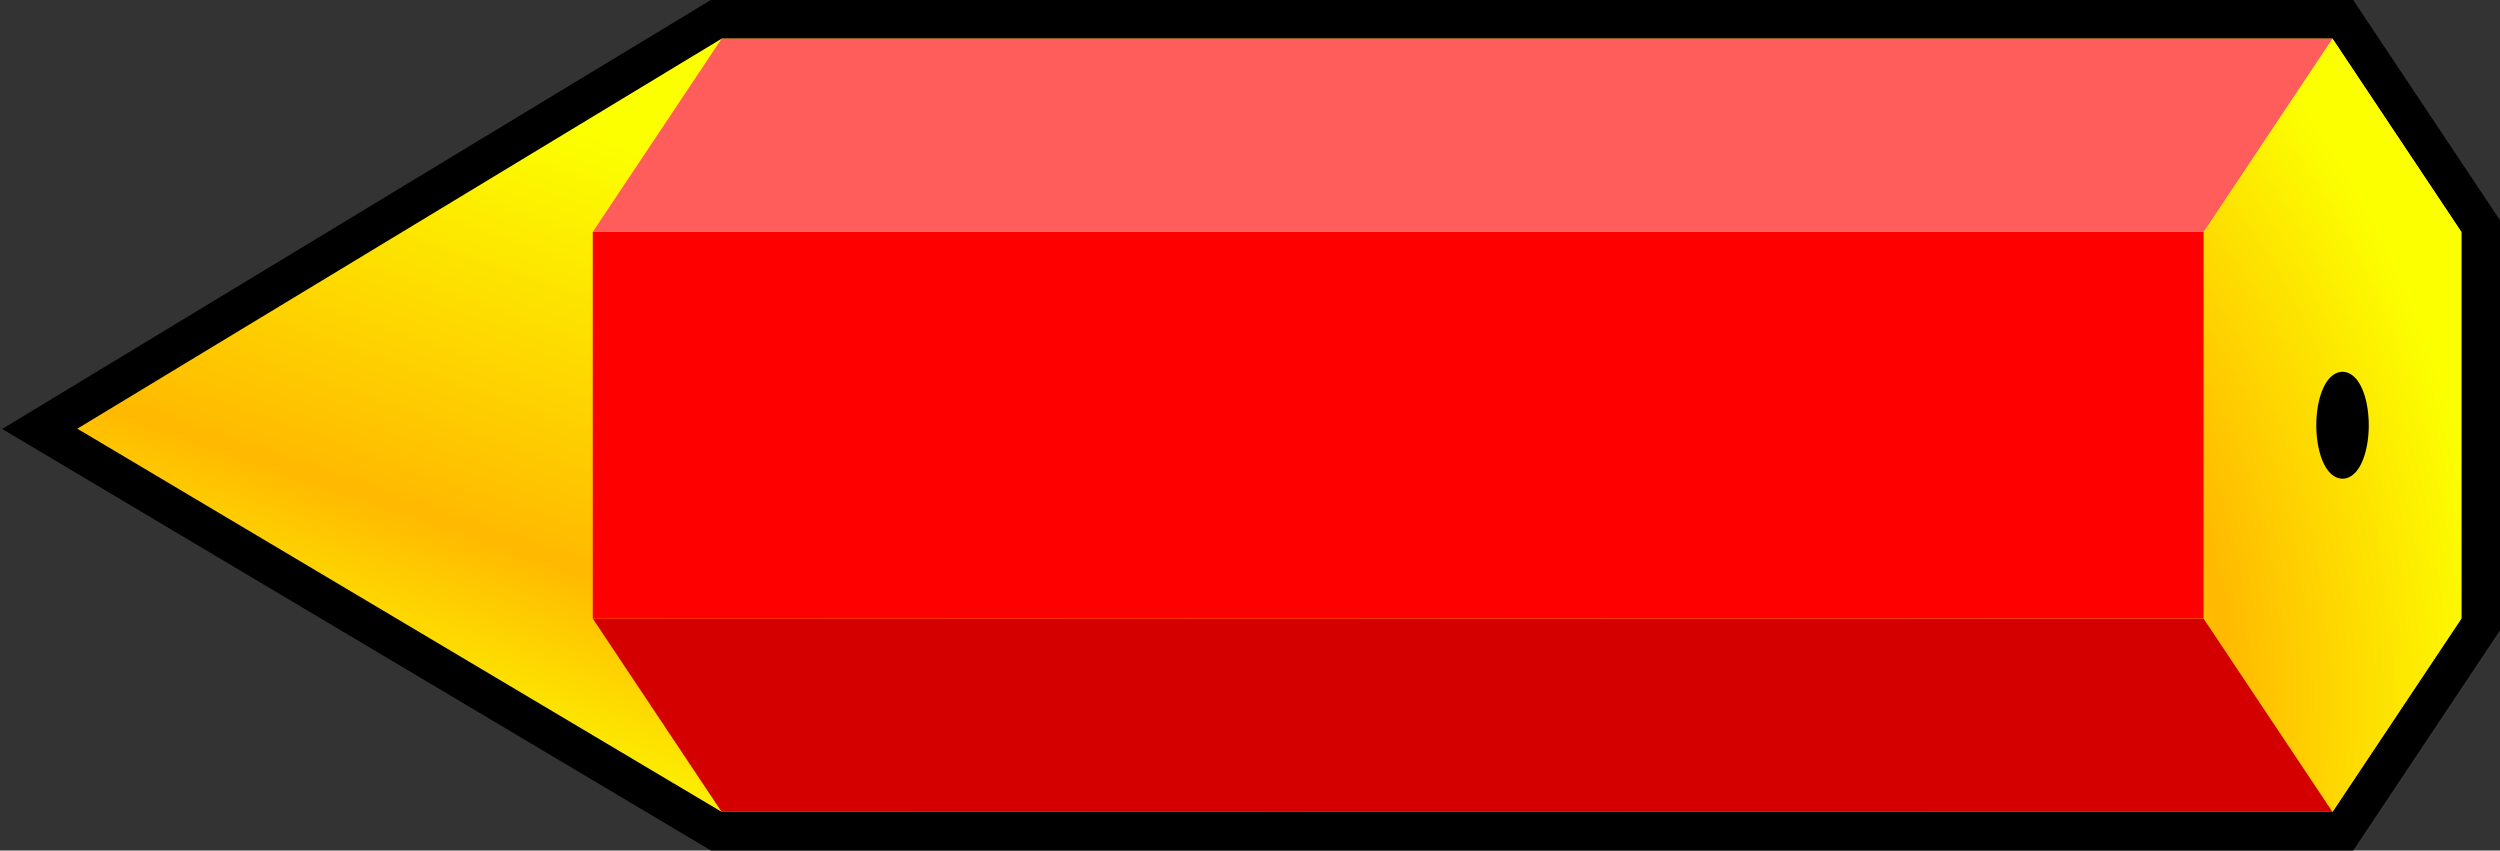 <?xml version="1.0" encoding="UTF-8" standalone="no"?>
<!-- Created with Inkscape (http://www.inkscape.org/) -->

<svg
   xmlns:dc="http://purl.org/dc/elements/1.1/"
   xmlns:cc="http://creativecommons.org/ns#"
   xmlns:rdf="http://www.w3.org/1999/02/22-rdf-syntax-ns#"
   xmlns:svg="http://www.w3.org/2000/svg"
   xmlns="http://www.w3.org/2000/svg"
   xmlns:xlink="http://www.w3.org/1999/xlink"
   xmlns:sodipodi="http://sodipodi.sourceforge.net/DTD/sodipodi-0.dtd"
   xmlns:inkscape="http://www.inkscape.org/namespaces/inkscape"
   inkscape:export-ydpi="60.244572"
   inkscape:export-xdpi="60.244572"
   inkscape:export-filename="D:\Projet_Echanges\svg\crayon.png"
   inkscape:output_extension="org.inkscape.output.svgz.inkscape"
   sodipodi:docname="crayon.svg"
   inkscape:version="0.91 r13725"
   sodipodi:version="0.32"
   id="svg2299"
   height="132"
   width="387.996"
   version="1.0">
  <rect width="100%" height="100%" fill="#333333" stroke="none"/>
  <sodipodi:namedview
     inkscape:window-height="972"
     inkscape:window-width="1280"
     inkscape:pageshadow="2"
     inkscape:pageopacity="0.0"
     guidetolerance="10.0"
     gridtolerance="10.0"
     objecttolerance="10.0"
     borderopacity="1.0"
     bordercolor="#666666"
     pagecolor="#ffffff"
     id="base"
     inkscape:zoom="1.8423437"
     inkscape:cx="313.56659"
     inkscape:cy="5.1975419"
     inkscape:window-x="-8"
     inkscape:window-y="-8"
     inkscape:current-layer="layer1"
     showgrid="false"
     showguides="true"
     inkscape:guide-bbox="true"
     inkscape:window-maximized="1"
     inkscape:snap-grids="true">
    <inkscape:grid
       type="xygrid"
       id="grid4936"
       empspacing="5"
       visible="true"
       enabled="true"
       snapvisiblegridlinesonly="true" />
  </sodipodi:namedview>
  <defs
     id="defs2350">
    <linearGradient
       id="linearGradient5040">
      <stop
         style="stop-color:#fcff00;stop-opacity:1;"
         offset="0"
         id="stop5042" />
      <stop
         id="stop5044"
         offset="0.363"
         style="stop-color:#ffb900;stop-opacity:1;" />
      <stop
         id="stop5046"
         offset="1"
         style="stop-color:#fcff00;stop-opacity:1;" />
    </linearGradient>
    <linearGradient
       id="linearGradient5020">
      <stop
         id="stop5028"
         offset="0"
         style="stop-color:#fcff00;stop-opacity:1;" />
      <stop
         style="stop-color:#ffb900;stop-opacity:1;"
         offset="0.459"
         id="stop5038" />
      <stop
         style="stop-color:#fcff00;stop-opacity:1;"
         offset="1"
         id="stop5024" />
    </linearGradient>
    <linearGradient
       gradientUnits="userSpaceOnUse"
       id="linearGradient4817"
       x1="95"
       x2="87.293"
       y1="103"
       y2="95.293">
      <stop
         id="stop4819"
         offset="0"
         style="stop-color:#a0a29e;stop-opacity:1;" />
      <stop
         style="stop-color:#f1f1f1;stop-opacity:1;"
         offset="0.898"
         id="stop4821" />
      <stop
         id="stop4823"
         offset="1"
         style="stop-color:#ffffff;stop-opacity:1;" />
    </linearGradient>
    <linearGradient
       y2="96"
       y1="104"
       x2="88"
       x1="96"
       id="linearGradient4797"
       gradientUnits="userSpaceOnUse">
      <stop
         style="stop-color:#888A85"
         offset="0"
         id="stop4799" />
      <stop
         style="stop-color:#8C8E89"
         offset="0.066"
         id="stop4801" />
      <stop
         style="stop-color:#ABACA9"
         offset="0.112"
         id="stop4803" />
      <stop
         style="stop-color:#C5C6C4"
         offset="0.152"
         id="stop4805" />
      <stop
         style="stop-color:#DBDBDA"
         offset="0.28"
         id="stop4807" />
      <stop
         style="stop-color:#EBEBEB"
         offset="0.403"
         id="stop4809" />
      <stop
         style="stop-color:#F7F7F6"
         offset="0.649"
         id="stop4811" />
      <stop
         style="stop-color:#FDFDFD"
         offset="0.792"
         id="stop4813" />
      <stop
         style="stop-color:#FFFFFF"
         offset="1"
         id="stop4815" />
    </linearGradient>
    <linearGradient
       y2="95.293"
       y1="103"
       x2="87.293"
       x1="95"
       id="linearGradient4644"
       gradientUnits="userSpaceOnUse">
      <stop
         style="stop-color:#FFFFFF"
         offset="0"
         id="stop4646" />
      <stop
         id="stop4648"
         offset="0.269"
         style="stop-color:#ffffff;stop-opacity:1;" />
      <stop
         style="stop-color:#bcbeba;stop-opacity:1;"
         offset="1"
         id="stop4650" />
    </linearGradient>
    <linearGradient
       id="linearGradient4188">
      <stop
         style="stop-color:#808080;stop-opacity:1;"
         offset="0"
         id="stop4190" />
      <stop
         style="stop-color:#808080;stop-opacity:0;"
         offset="1"
         id="stop4192" />
    </linearGradient>
    <linearGradient
       y2="94.587"
       y1="103"
       x2="86.587"
       x1="95"
       id="linearGradient3890"
       gradientUnits="userSpaceOnUse">
      <stop
         style="stop-color:#FFFFFF"
         offset="0"
         id="stop3892" />
      <stop
         style="stop-color:#555555;stop-opacity:1"
         offset="1"
         id="stop3894" />
    </linearGradient>
    <linearGradient
       gradientUnits="userSpaceOnUse"
       id="XMLID_9_"
       x1="94.344"
       x2="86.536"
       y1="102.345"
       y2="94.537">
      <stop
         id="stop62"
         offset="0"
         style="stop-color:#FFFFFF" />
      <stop
         id="stop64"
         offset="1"
         style="stop-color:#555753" />
    </linearGradient>
    <linearGradient
       gradientUnits="userSpaceOnUse"
       id="XMLID_10_"
       x1="95"
       x2="86.587"
       y1="103"
       y2="94.587">
      <stop
         id="stop69"
         offset="0"
         style="stop-color:#FFFFFF" />
      <stop
         id="stop71"
         offset="1"
         style="stop-color:#555753" />
    </linearGradient>
    <linearGradient
       gradientUnits="userSpaceOnUse"
       id="XMLID_11_"
       x1="95"
       x2="87.293"
       y1="103"
       y2="95.293">
      <stop
         id="stop76"
         offset="0"
         style="stop-color:#FFFFFF" />
      <stop
         style="stop-color:#ffffff;stop-opacity:1;"
         offset="0.5"
         id="stop3886" />
      <stop
         id="stop78"
         offset="1"
         style="stop-color:#bcbeba;stop-opacity:1;" />
    </linearGradient>
    <linearGradient
       gradientUnits="userSpaceOnUse"
       id="XMLID_12_"
       x1="96"
       x2="88"
       y1="104"
       y2="96">
      <stop
         id="stop83"
         offset="0"
         style="stop-color:#888A85" />
      <stop
         id="stop85"
         offset="0.007"
         style="stop-color:#8C8E89" />
      <stop
         id="stop87"
         offset="0.067"
         style="stop-color:#ABACA9" />
      <stop
         id="stop89"
         offset="0.135"
         style="stop-color:#C5C6C4" />
      <stop
         id="stop91"
         offset="0.211"
         style="stop-color:#DBDBDA" />
      <stop
         id="stop93"
         offset="0.301"
         style="stop-color:#EBEBEB" />
      <stop
         id="stop95"
         offset="0.412"
         style="stop-color:#F7F7F6" />
      <stop
         id="stop97"
         offset="0.568"
         style="stop-color:#FDFDFD" />
      <stop
         id="stop99"
         offset="1"
         style="stop-color:#FFFFFF" />
    </linearGradient>
    <radialGradient
       cx="102"
       cy="112.305"
       gradientUnits="userSpaceOnUse"
       id="XMLID_8_"
       r="139.559">
      <stop
         id="stop37"
         offset="0"
         style="stop-color:#535557" />
      <stop
         id="stop41"
         offset="0.114"
         style="stop-color:#898A8C" />
      <stop
         id="stop47"
         offset="0.203"
         style="stop-color:#ECECEC" />
      <stop
         id="stop49"
         offset="0.236"
         style="stop-color:#FAFAFA" />
      <stop
         id="stop51"
         offset="0.272"
         style="stop-color:#FFFFFF" />
      <stop
         id="stop53"
         offset="0.531"
         style="stop-color:#FAFAFA" />
      <stop
         id="stop55"
         offset="0.845"
         style="stop-color:#EBECEC" />
      <stop
         id="stop57"
         offset="1"
         style="stop-color:#E1E2E3" />
    </radialGradient>
    <radialGradient
       cx="102"
       cy="112.305"
       gradientUnits="userSpaceOnUse"
       id="XMLID_7_"
       r="139.559">
      <stop
         id="stop16"
         offset="0"
         style="stop-color:#00537D" />
      <stop
         id="stop18"
         offset="0.015"
         style="stop-color:#186389" />
      <stop
         id="stop20"
         offset="0.056"
         style="stop-color:#558CA8" />
      <stop
         id="stop22"
         offset="0.096"
         style="stop-color:#89AFC3" />
      <stop
         id="stop24"
         offset="0.136"
         style="stop-color:#B3CCD8" />
      <stop
         id="stop26"
         offset="0.174"
         style="stop-color:#D4E2E9" />
      <stop
         id="stop28"
         offset="0.21"
         style="stop-color:#ECF2F5" />
      <stop
         id="stop30"
         offset="0.243"
         style="stop-color:#FAFCFD" />
      <stop
         id="stop32"
         offset="0.272"
         style="stop-color:#FFFFFF" />
    </radialGradient>
    <radialGradient
       inkscape:collect="always"
       xlink:href="#XMLID_7_"
       id="radialGradient3023"
       gradientUnits="userSpaceOnUse"
       gradientTransform="translate(-1002.037,552.826)"
       cx="102"
       cy="112.305"
       r="139.559" />
    <radialGradient
       inkscape:collect="always"
       xlink:href="#XMLID_8_"
       id="radialGradient3025"
       gradientUnits="userSpaceOnUse"
       gradientTransform="matrix(0.979,0,0,0.982,-1000.675,553.99)"
       cx="102"
       cy="112.305"
       r="139.559" />
    <linearGradient
       inkscape:collect="always"
       xlink:href="#XMLID_9_"
       id="linearGradient3027"
       gradientUnits="userSpaceOnUse"
       x1="94.344"
       y1="102.345"
       x2="86.536"
       y2="94.537" />
    <linearGradient
       inkscape:collect="always"
       xlink:href="#XMLID_10_"
       id="linearGradient3029"
       gradientUnits="userSpaceOnUse"
       x1="95"
       y1="103"
       x2="86.587"
       y2="94.587" />
    <linearGradient
       inkscape:collect="always"
       xlink:href="#XMLID_11_"
       id="linearGradient3031"
       gradientUnits="userSpaceOnUse"
       x1="95"
       y1="103"
       x2="87.293"
       y2="95.293" />
    <linearGradient
       inkscape:collect="always"
       xlink:href="#XMLID_12_"
       id="linearGradient3033"
       gradientUnits="userSpaceOnUse"
       x1="96"
       y1="104"
       x2="88"
       y2="96" />
    <radialGradient
       inkscape:collect="always"
       xlink:href="#XMLID_11_"
       id="radialGradient3055"
       gradientUnits="userSpaceOnUse"
       gradientTransform="matrix(0.644,0.997,0.771,-0.498,-1075.09,526.92)"
       cx="102"
       cy="112.305"
       r="139.559"
       fx="102"
       fy="112.305" />
    <radialGradient
       inkscape:collect="always"
       xlink:href="#XMLID_7_"
       id="radialGradient3058"
       gradientUnits="userSpaceOnUse"
       gradientTransform="matrix(1,0,0,-1,-1024.02,684.083)"
       cx="102"
       cy="112.305"
       r="139.559" />
    <linearGradient
       inkscape:collect="always"
       xlink:href="#XMLID_9_"
       id="linearGradient3856"
       gradientUnits="userSpaceOnUse"
       x1="94.344"
       y1="102.345"
       x2="86.536"
       y2="94.537" />
    <linearGradient
       inkscape:collect="always"
       xlink:href="#XMLID_10_"
       id="linearGradient3858"
       gradientUnits="userSpaceOnUse"
       x1="95"
       y1="103"
       x2="86.587"
       y2="94.587" />
    <linearGradient
       inkscape:collect="always"
       xlink:href="#XMLID_11_"
       id="linearGradient3860"
       gradientUnits="userSpaceOnUse"
       x1="95"
       y1="103"
       x2="87.293"
       y2="95.293" />
    <linearGradient
       inkscape:collect="always"
       xlink:href="#XMLID_12_"
       id="linearGradient3862"
       gradientUnits="userSpaceOnUse"
       x1="96"
       y1="104"
       x2="88"
       y2="96" />
    <linearGradient
       inkscape:collect="always"
       xlink:href="#XMLID_12_"
       id="linearGradient3865"
       gradientUnits="userSpaceOnUse"
       x1="96"
       y1="104"
       x2="88"
       y2="96"
       gradientTransform="matrix(1,0,0,-1,-1024.788,686.002)" />
    <linearGradient
       inkscape:collect="always"
       xlink:href="#XMLID_11_"
       id="linearGradient3868"
       gradientUnits="userSpaceOnUse"
       x1="95"
       y1="103"
       x2="87.293"
       y2="95.293"
       gradientTransform="matrix(1,0,0,-1,-1024.788,686.002)" />
    <linearGradient
       inkscape:collect="always"
       xlink:href="#XMLID_10_"
       id="linearGradient3871"
       gradientUnits="userSpaceOnUse"
       x1="95"
       y1="103"
       x2="86.587"
       y2="94.587"
       gradientTransform="matrix(1,0,0,-1,-1003.87,694.733)" />
    <linearGradient
       inkscape:collect="always"
       xlink:href="#XMLID_9_"
       id="linearGradient3874"
       gradientUnits="userSpaceOnUse"
       x1="94.344"
       y1="102.345"
       x2="86.536"
       y2="94.537"
       gradientTransform="matrix(1,0,0,-1,-1024.788,686.002)" />
    <linearGradient
       gradientUnits="userSpaceOnUse"
       id="XMLID_11_-4"
       x1="95"
       x2="87.293"
       y1="103"
       y2="95.293">
      <stop
         id="stop76-9"
         offset="0"
         style="stop-color:#FFFFFF" />
      <stop
         style="stop-color:#ffffff;stop-opacity:1;"
         offset="0.5"
         id="stop3886-9" />
      <stop
         id="stop78-0"
         offset="1"
         style="stop-color:#bcbeba;stop-opacity:1;" />
    </linearGradient>
    <radialGradient
       inkscape:collect="always"
       xlink:href="#linearGradient4188"
       id="radialGradient4194"
       cx="7.005"
       cy="230.267"
       fx="7.005"
       fy="230.267"
       r="15.064"
       gradientTransform="matrix(-0.859,-0.176,0.077,-0.713,-4.601,395.586)"
       gradientUnits="userSpaceOnUse" />
    <radialGradient
       inkscape:collect="always"
       xlink:href="#linearGradient4188"
       id="radialGradient4246"
       cx="6.141"
       cy="224.318"
       fx="6.141"
       fy="224.318"
       r="16.888"
       gradientTransform="matrix(-0.967,-0.097,0.066,-0.906,-2.708,428.088)"
       gradientUnits="userSpaceOnUse" />
    <inkscape:perspective
       id="perspective4256"
       inkscape:persp3d-origin="0.5 : 0.33333333 : 1"
       inkscape:vp_z="1 : 0.5 : 1"
       inkscape:vp_y="0 : 1000 : 0"
       inkscape:vp_x="0 : 0.5 : 1"
       sodipodi:type="inkscape:persp3d" />
    <radialGradient
       inkscape:collect="always"
       xlink:href="#XMLID_11_-9"
       id="radialGradient3055-2"
       gradientUnits="userSpaceOnUse"
       gradientTransform="matrix(0.644,0.997,0.771,-0.498,-1075.09,526.92)"
       cx="102"
       cy="112.305"
       r="139.559"
       fx="102"
       fy="112.305" />
    <linearGradient
       gradientUnits="userSpaceOnUse"
       id="XMLID_11_-9"
       x1="95"
       x2="87.293"
       y1="103"
       y2="95.293">
      <stop
         id="stop76-0"
         offset="0"
         style="stop-color:#FFFFFF" />
      <stop
         style="stop-color:#ffffff;stop-opacity:1;"
         offset="0.5"
         id="stop3886-4" />
      <stop
         id="stop78-9"
         offset="1"
         style="stop-color:#bcbeba;stop-opacity:1;" />
    </linearGradient>
    <radialGradient
       r="139.559"
       fy="112.305"
       fx="102"
       cy="112.305"
       cx="102"
       gradientTransform="matrix(0.644,0.997,0.771,-0.498,-1075.09,526.92)"
       gradientUnits="userSpaceOnUse"
       id="radialGradient4266"
       xlink:href="#XMLID_11_-9"
       inkscape:collect="always" />
    <radialGradient
       inkscape:collect="always"
       xlink:href="#linearGradient4188"
       id="radialGradient4292"
       gradientUnits="userSpaceOnUse"
       gradientTransform="matrix(-0.981,-1.014,0.81,-0.784,-166.319,405.08)"
       cx="6.141"
       cy="224.318"
       fx="6.141"
       fy="224.318"
       r="16.888" />
    <radialGradient
       inkscape:collect="always"
       xlink:href="#linearGradient4188"
       id="radialGradient4297"
       gradientUnits="userSpaceOnUse"
       gradientTransform="matrix(-0.981,-1.014,0.81,-0.784,-166.319,405.08)"
       cx="6.141"
       cy="224.318"
       fx="6.141"
       fy="224.318"
       r="16.888" />
    <inkscape:perspective
       id="perspective2902"
       inkscape:persp3d-origin="0.5 : 0.33333333 : 1"
       inkscape:vp_z="1 : 0.5 : 1"
       inkscape:vp_y="0 : 1000 : 0"
       inkscape:vp_x="0 : 0.5 : 1"
       sodipodi:type="inkscape:persp3d" />
    <inkscape:perspective
       id="perspective3844"
       inkscape:persp3d-origin="0.5 : 0.33333333 : 1"
       inkscape:vp_z="1 : 0.5 : 1"
       inkscape:vp_y="0 : 1000 : 0"
       inkscape:vp_x="0 : 0.5 : 1"
       sodipodi:type="inkscape:persp3d" />
    <radialGradient
       inkscape:collect="always"
       xlink:href="#linearGradient4644"
       id="radialGradient4854"
       gradientUnits="userSpaceOnUse"
       gradientTransform="matrix(-2.629,1.47,-1.643,-2.937,687.052,-306.608)"
       cx="223.189"
       cy="29.096"
       fx="223.189"
       fy="29.096"
       r="59.425" />
    <radialGradient
       inkscape:collect="always"
       xlink:href="#linearGradient4188"
       id="radialGradient4856"
       gradientUnits="userSpaceOnUse"
       gradientTransform="matrix(-1.074,-1.118,0.887,-0.864,-1149.649,707.44)"
       cx="6.141"
       cy="224.318"
       fx="6.141"
       fy="224.318"
       r="16.888" />
    <radialGradient
       inkscape:collect="always"
       xlink:href="#linearGradient4817"
       id="radialGradient4858"
       gradientUnits="userSpaceOnUse"
       gradientTransform="matrix(-1.341,0.467,-1.04,-2.986,-1702.156,2544.295)"
       cx="-961.466"
       cy="527.896"
       fx="-961.466"
       fy="527.896"
       r="42.734" />
    <radialGradient
       inkscape:collect="always"
       xlink:href="#linearGradient3890"
       id="radialGradient4860"
       gradientUnits="userSpaceOnUse"
       gradientTransform="matrix(2.184,1.874,-0.966,1.069,1651.258,1643.444)"
       cx="-937.855"
       cy="585.774"
       fx="-937.855"
       fy="585.774"
       r="16.914" />
    <filter
       inkscape:collect="always"
       id="filter4908"
       x="-0.213"
       width="1.425"
       y="-0.894"
       height="2.789"
       color-interpolation-filters="sRGB">
      <feGaussianBlur
         inkscape:collect="always"
         stdDeviation="8.092"
         id="feGaussianBlur4910" />
    </filter>
    <inkscape:perspective
       id="perspective4951"
       inkscape:persp3d-origin="0.5 : 0.33333333 : 1"
       inkscape:vp_z="1 : 0.5 : 1"
       inkscape:vp_y="0 : 1000 : 0"
       inkscape:vp_x="0 : 0.5 : 1"
       sodipodi:type="inkscape:persp3d" />
    <inkscape:perspective
       id="perspective4979"
       inkscape:persp3d-origin="0.5 : 0.33333333 : 1"
       inkscape:vp_z="1 : 0.5 : 1"
       inkscape:vp_y="0 : 1000 : 0"
       inkscape:vp_x="0 : 0.5 : 1"
       sodipodi:type="inkscape:persp3d" />
    <inkscape:perspective
       id="perspective5006"
       inkscape:persp3d-origin="0.5 : 0.33333333 : 1"
       inkscape:vp_z="1 : 0.5 : 1"
       inkscape:vp_y="0 : 1000 : 0"
       inkscape:vp_x="0 : 0.5 : 1"
       sodipodi:type="inkscape:persp3d" />
    <inkscape:perspective
       id="perspective5091"
       inkscape:persp3d-origin="0.5 : 0.33333333 : 1"
       inkscape:vp_z="1 : 0.5 : 1"
       inkscape:vp_y="0 : 1000 : 0"
       inkscape:vp_x="0 : 0.5 : 1"
       sodipodi:type="inkscape:persp3d" />
    <linearGradient
       inkscape:collect="always"
       xlink:href="#linearGradient5040-0"
       id="linearGradient5071-6"
       gradientUnits="userSpaceOnUse"
       x1="-1657.589"
       y1="675.879"
       x2="-1624.709"
       y2="580.451"
       gradientTransform="translate(-356.068,-167.178)" />
    <linearGradient
       id="linearGradient5040-0">
      <stop
         style="stop-color:#fcff00;stop-opacity:1;"
         offset="0"
         id="stop5042-3" />
      <stop
         id="stop5044-6"
         offset="0.363"
         style="stop-color:#ffb900;stop-opacity:1;" />
      <stop
         id="stop5046-2"
         offset="1"
         style="stop-color:#fcff00;stop-opacity:1;" />
    </linearGradient>
    <radialGradient
       inkscape:collect="always"
       xlink:href="#linearGradient5020-5"
       id="radialGradient5068-4"
       gradientUnits="userSpaceOnUse"
       gradientTransform="matrix(1.534,-0.222,0.339,2.342,-1402.706,394.382)"
       cx="-241.612"
       cy="17.689"
       fx="-241.612"
       fy="17.689"
       r="49.445" />
    <linearGradient
       id="linearGradient5020-5">
      <stop
         id="stop5028-8"
         offset="0"
         style="stop-color:#fcff00;stop-opacity:1;" />
      <stop
         style="stop-color:#ffb900;stop-opacity:1;"
         offset="0.459"
         id="stop5038-8" />
      <stop
         style="stop-color:#fcff00;stop-opacity:1;"
         offset="1"
         id="stop5024-1" />
    </linearGradient>
    <linearGradient
       inkscape:collect="always"
       xlink:href="#linearGradient5040"
       id="linearGradient5171"
       gradientUnits="userSpaceOnUse"
       gradientTransform="translate(-356.068,-167.178)"
       x1="-1657.589"
       y1="675.879"
       x2="-1624.709"
       y2="580.451" />
    <radialGradient
       inkscape:collect="always"
       xlink:href="#linearGradient5020"
       id="radialGradient5173"
       gradientUnits="userSpaceOnUse"
       gradientTransform="matrix(1.534,-0.222,0.339,2.342,-1402.706,394.382)"
       cx="-241.612"
       cy="17.689"
       fx="-241.612"
       fy="17.689"
       r="49.445" />
  </defs>
  <g
     inkscape:groupmode="layer"
     id="layer1"
     inkscape:label="Oeil"
     transform="translate(1668.48,-540.652)">
    <g
       id="g5074"
       transform="translate(408.176,149.809)">
      <path
         sodipodi:nodetypes="cccccccc"
         id="path4938-1"
         d="m -1714.66,396.842 -250,0 -100,60.531 100,59.469 250,0 20,-30 0,-60 -20,-30 z"
         style="color:#000000;fill:none;stroke:#000000;stroke-width:12;stroke-linecap:butt;stroke-miterlimit:4;stroke-opacity:1;stroke-dasharray:none;marker:none;visibility:visible;display:inline;overflow:visible;enable-background:accumulate" />
      <path
         sodipodi:nodetypes="cccccccc"
         id="path4938-1-6"
         d="m -1714.66,396.842 -250,0 -100,60.531 100,59.469 250,0 20,-30 0,-60 -20,-30 z"
         style="color:#000000;fill:url(#linearGradient5171);fill-opacity:1;stroke:none;stroke-width:8;marker:none;visibility:visible;display:inline;overflow:visible;enable-background:accumulate" />
      <path
         sodipodi:nodetypes="ccccccc"
         id="path4938"
         d="m -1694.66,486.842 -20,30 -20,-30 0,-60 20,-30 20,30 0,60 z"
         style="color:#000000;fill:url(#radialGradient5173);fill-opacity:1;fill-rule:nonzero;stroke:none;stroke-width:4.65;marker:none;visibility:visible;display:inline;overflow:visible;enable-background:accumulate" />
      <path
         id="path4965"
         d="m -1964.66,516.842 -20,-30 250,0 20,30 -250,0 z"
         style="fill:#d40000;fill-opacity:1;stroke:none" />
      <path
         id="path4967"
         d="m -1984.66,486.842 0,-60 250,0 0,60 -250,0 z"
         style="fill:#ff0000;stroke:none" />
      <path
         sodipodi:nodetypes="ccccc"
         id="path4969"
         d="m -1984.66,426.842 20,-30 250,0 -20,30 -250,0 z"
         style="fill:#ff5c5c;fill-opacity:1;stroke:none" />
      <path
         transform="translate(-1519.66,316.311)"
         d="m -190.369,140.531 a 3.07,7.292 0 0 1 -3.07,7.292 3.07,7.292 0 0 1 -3.07,-7.292 3.07,7.292 0 0 1 3.07,-7.292 3.07,7.292 0 0 1 3.07,7.292 z"
         sodipodi:ry="7.2923574"
         sodipodi:rx="3.0704663"
         sodipodi:cy="140.53133"
         sodipodi:cx="-193.43938"
         id="path5048"
         style="color:#000000;fill:#000000;fill-opacity:1;fill-rule:nonzero;stroke:#000000;stroke-width:2;stroke-miterlimit:4;stroke-opacity:1;stroke-dasharray:none;marker:none;visibility:visible;display:inline;overflow:visible;enable-background:accumulate"
         sodipodi:type="arc" />
    </g>
  </g>
</svg>
